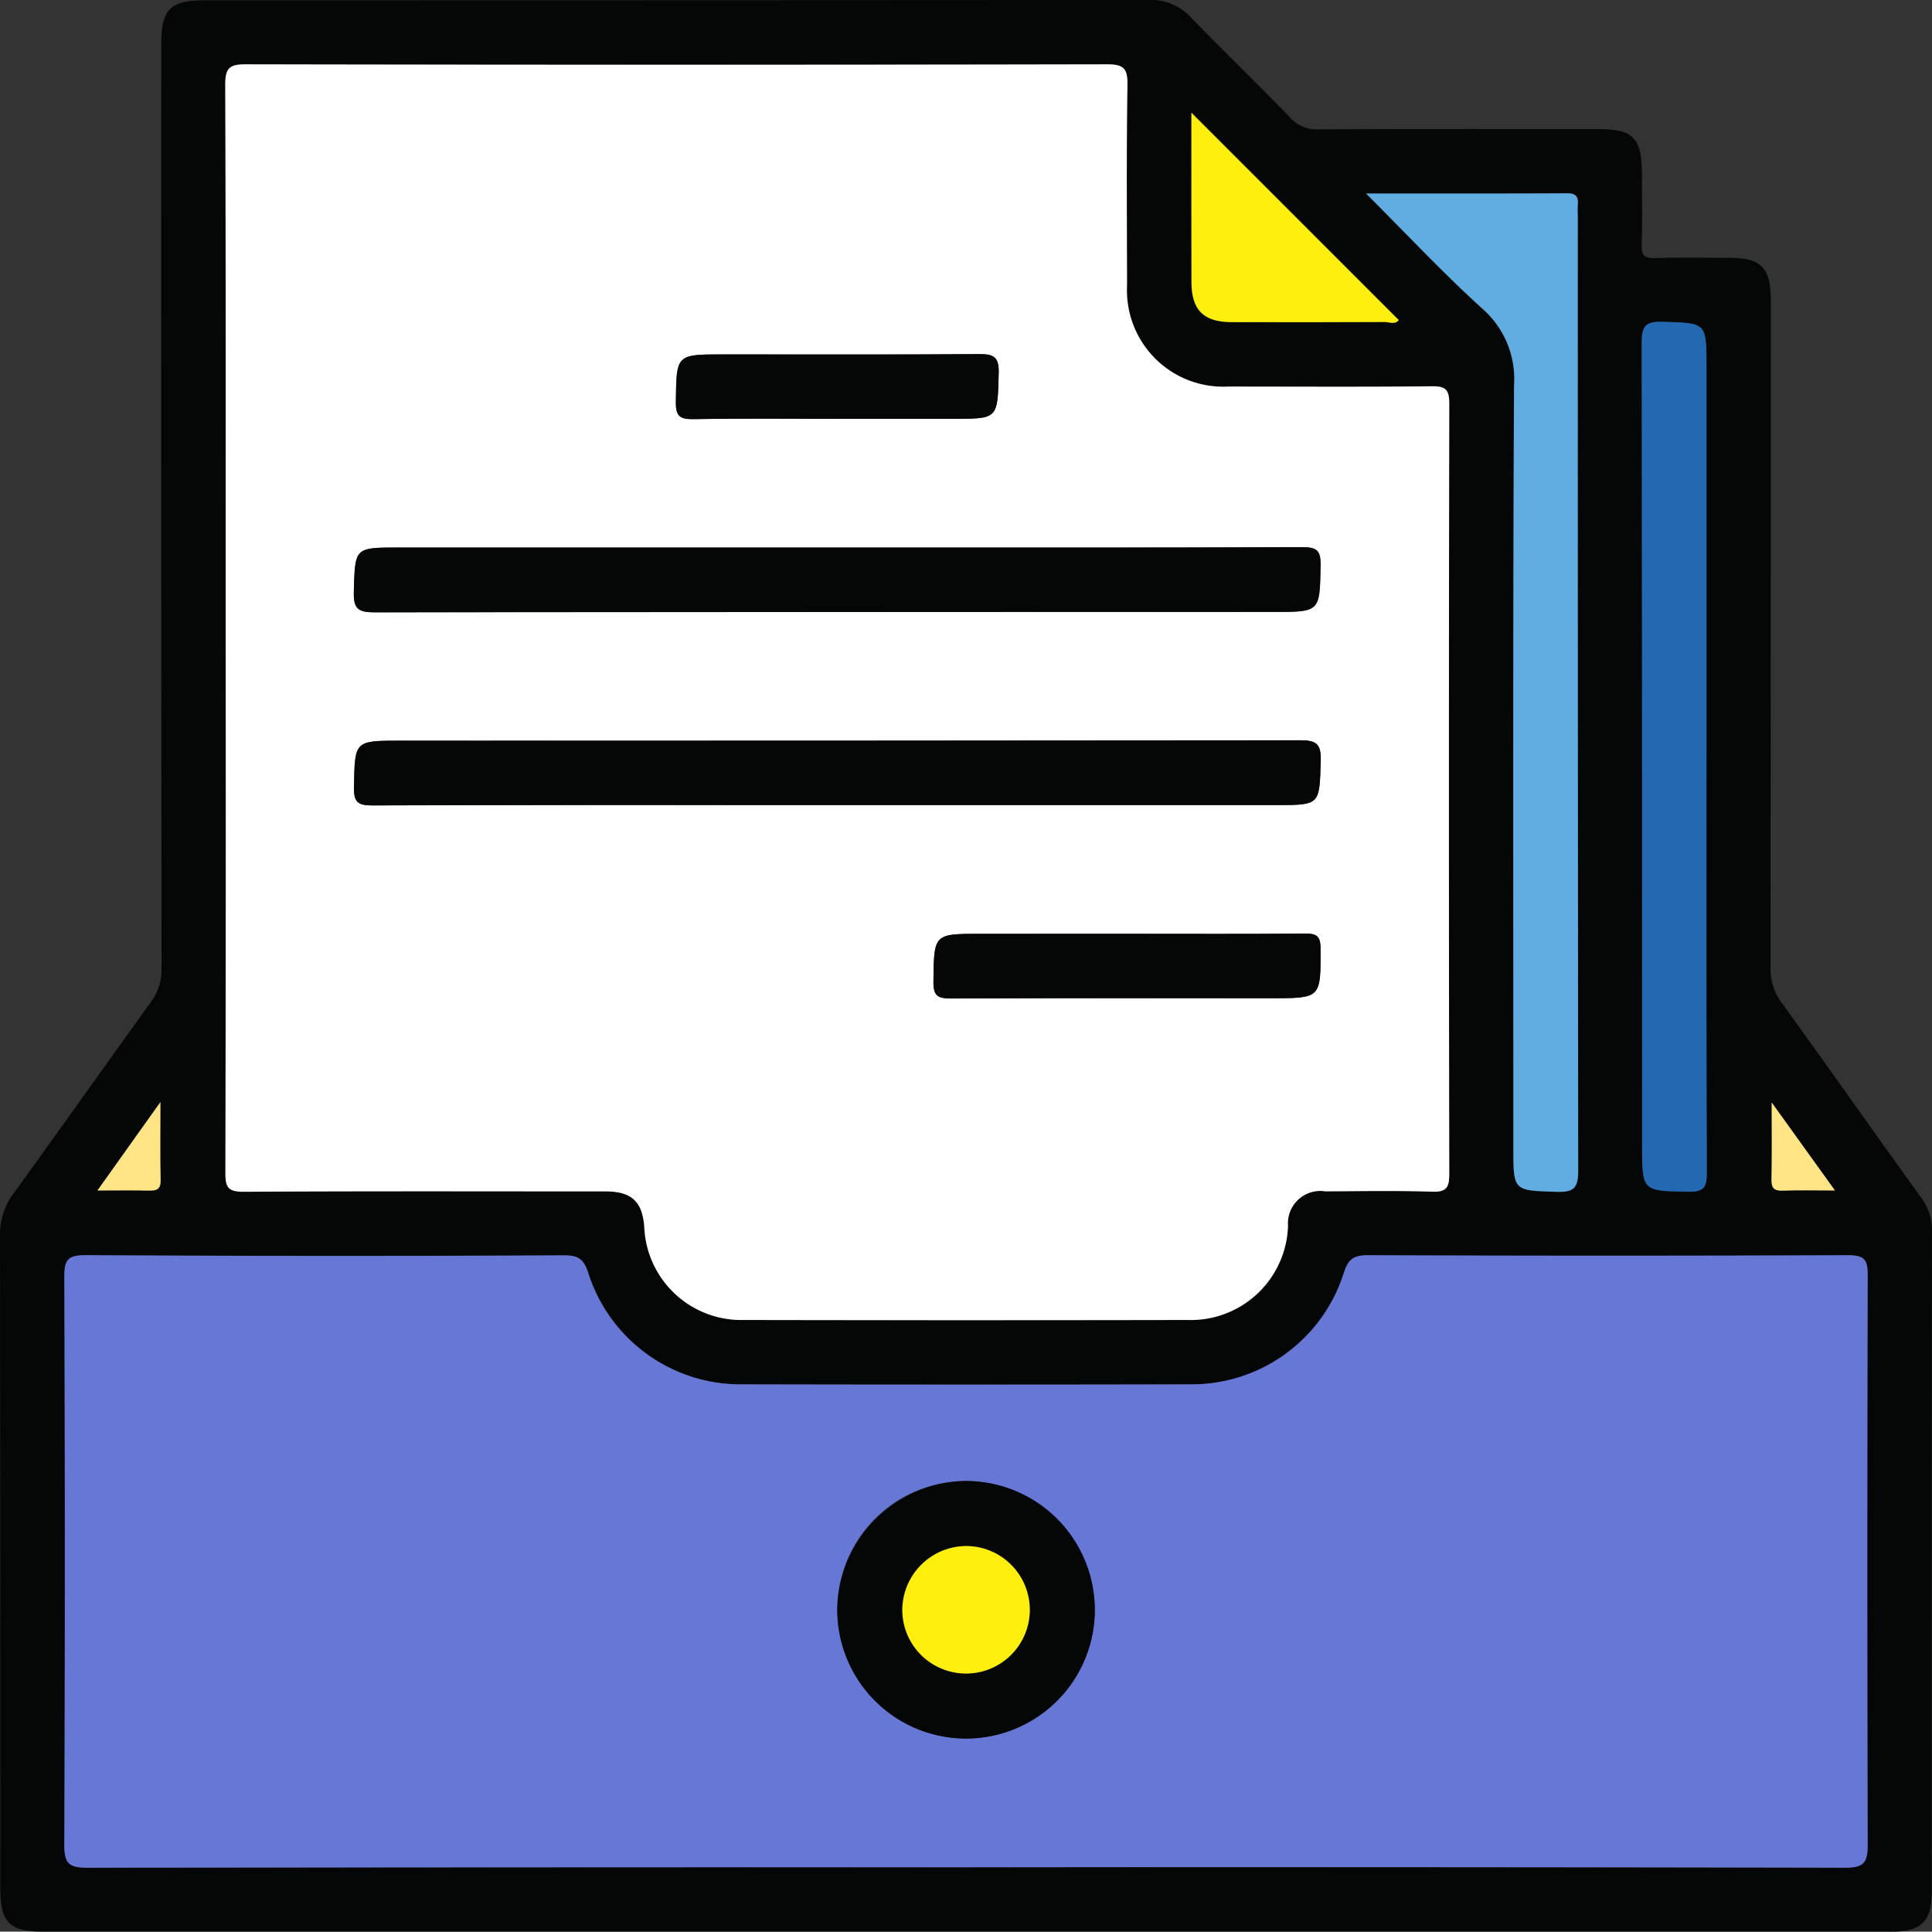 <svg xmlns="http://www.w3.org/2000/svg" width="82.948" height="82.933" viewBox="0 0 82.948 82.933">
  <rect x="0" y="0" width="82.948" height="82.933" fill="#333333" stroke="none"/>
  <g id="Grupo_163864" data-name="Grupo 163864" transform="translate(8148.171 10081.591)">
    <g id="Grupo_112831" data-name="Grupo 112831" transform="translate(-9288.254 -12032.814)">
      <path id="Trazado_161070" data-name="Trazado 161070" d="M1181.494,2034.156h-39.556c-1.44,0-1.841-.4-1.841-1.831q0-14.033-.014-28.067a2.916,2.916,0,0,1,.6-1.821c1.973-2.721,3.911-5.468,5.878-8.193a2.275,2.275,0,0,0,.457-1.419q-.021-19.862-.011-39.725c0-1.483.387-1.864,1.893-1.864q20.253,0,40.506-.014a2.33,2.33,0,0,1,1.82.762c1.4,1.448,2.854,2.846,4.256,4.292a1.494,1.494,0,0,0,1.194.5c4-.02,8-.011,12-.011,1.537,0,1.9.374,1.9,1.943,0,1.008.023,2.016-.01,3.022-.015.454.121.587.574.573,1.064-.033,2.13-.012,3.2-.01,1.358,0,1.77.423,1.77,1.816q0,14.335-.011,28.671a2.388,2.388,0,0,0,.483,1.5c2,2.772,3.969,5.568,5.968,8.343a2.3,2.3,0,0,1,.48,1.423q-.018,14.206-.01,28.412c0,1.252-.452,1.7-1.713,1.7Zm-31.722-56.063q0,11.743-.015,23.486c0,.625.12.814.786.81,5.181-.032,10.362-.02,15.543-.016,1.11,0,1.573.437,1.655,1.521a4.168,4.168,0,0,0,4.254,4q9.542.021,19.084,0a4.174,4.174,0,0,0,4.3-4.045,1.39,1.39,0,0,1,1.609-1.477c1.526-.008,3.052-.036,4.576.014.626.021.741-.181.74-.767q-.027-16.535,0-33.07c0-.62-.173-.75-.764-.743-2.907.032-5.814.017-8.721.013a4.136,4.136,0,0,1-4.35-4.317c0-2.878-.028-5.757.018-8.634.012-.72-.17-.887-.887-.886q-18.48.037-36.959,0c-.712,0-.893.158-.89.882C1149.782,1962.608,1149.771,1970.351,1149.771,1978.093Zm31.792,53.3q18.873,0,37.746.02c.808,0,.969-.229.967-.991q-.042-12.22,0-24.442c0-.648-.124-.866-.83-.863q-10.322.045-20.643,0c-.635,0-.845.2-1.032.8a6.847,6.847,0,0,1-6.493,4.744q-9.717.019-19.434,0a6.86,6.86,0,0,1-6.488-4.751c-.187-.6-.407-.79-1.036-.788q-10.278.037-20.557-.007c-.807,0-.914.249-.911.961q.037,12.177,0,24.355c0,.778.182.985.975.983Q1162.69,2031.37,1181.563,2031.392Zm17.169-71.862c1.756,1.754,3.311,3.419,4.992,4.944a4.019,4.019,0,0,1,1.36,3.32c-.052,10.9-.029,21.806-.029,32.709,0,1.87,0,1.827,1.854,1.889.766.026.93-.183.929-.935q-.039-20.5-.019-40.994a4.193,4.193,0,0,1,0-.431c.036-.348-.058-.512-.462-.51C1204.55,1959.537,1201.74,1959.53,1198.731,1959.53Zm14.616,24.183v-16.739c0-1.922,0-1.882-1.9-1.935-.737-.021-.881.2-.88.9q.036,17.214.017,34.428c0,2.017,0,1.984,1.987,2.02.667.012.794-.189.791-.815C1213.338,1995.62,1213.347,1989.666,1213.347,1983.712Zm-22.113-27.652c0,2.5,0,4.886,0,7.268,0,1.211.519,1.723,1.736,1.727q3.281.009,6.562-.005c.2,0,.456.126.6-.087Zm-44.263,42.478-2.707,3.8c.833,0,1.517-.012,2.2.005.337.008.524-.046.514-.456C1146.954,2000.841,1146.971,1999.8,1146.971,1998.538Zm71.894,3.8-2.718-3.785c0,1.249.014,2.278-.008,3.3-.008.373.107.5.484.487C1217.31,2002.316,1218,2002.335,1218.865,2002.335Z" transform="translate(0 0)" fill="#050606"/>
      <path id="Trazado_161071" data-name="Trazado 161071" d="M1181.984,1987.287c0-7.742.011-15.484-.018-23.227,0-.724.178-.884.89-.882q18.479.036,36.959,0c.718,0,.9.166.887.886-.046,2.878-.023,5.756-.018,8.634a4.135,4.135,0,0,0,4.35,4.316c2.907,0,5.815.019,8.721-.013.591-.006.765.123.764.743q-.031,16.535,0,33.07c0,.586-.114.787-.74.767-1.524-.05-3.051-.022-4.576-.014a1.39,1.39,0,0,0-1.608,1.477,4.174,4.174,0,0,1-4.3,4.045q-9.542.017-19.084,0a4.168,4.168,0,0,1-4.254-4c-.082-1.083-.545-1.519-1.655-1.52-5.181,0-10.362-.016-15.543.016-.666,0-.788-.185-.786-.81Q1182,1999.03,1181.984,1987.287Zm26.259-3.362H1189.42c-1.911,0-1.872,0-1.927,1.9-.021.729.182.883.892.881q19.3-.036,38.6-.017c2,0,1.973,0,2.012-1.987.013-.656-.167-.8-.8-.793C1221.541,1983.935,1214.892,1983.925,1208.243,1983.925Zm0,11.056h18.824c1.911,0,1.872,0,1.927-1.9.021-.729-.182-.883-.892-.881q-19.3.036-38.6.017c-2.005,0-1.973,0-2.012,1.986-.013.655.167.8.8.793C1194.947,1994.971,1201.6,1994.981,1208.244,1994.981Zm12.464,5.528h-6.3c-2.039,0-2.009,0-2.035,2.047-.008.637.2.733.777.73,4.574-.023,9.148-.013,13.722-.013,2.152,0,2.126,0,2.121-2.134,0-.569-.2-.646-.69-.641C1225.771,2000.521,1223.24,2000.509,1220.708,2000.509Zm-12.485-22.111h5c1.936,0,1.9,0,1.948-1.964.02-.729-.247-.817-.87-.812-3.653.026-7.306.013-10.958.013-2.036,0-2.005,0-2.031,2.051-.008.643.214.736.781.726C1204.138,1978.377,1206.18,1978.4,1208.223,1978.4Z" transform="translate(-32.213 -9.194)" fill="#fff"/>
      <path id="Trazado_161072" data-name="Trazado 161072" d="M1190.755,2210.909q-18.873,0-37.745.019c-.793,0-.978-.205-.975-.983q.045-12.177,0-24.355c0-.712.1-.966.911-.961q10.278.06,20.557.007c.629,0,.85.19,1.036.788a6.859,6.859,0,0,0,6.488,4.751q9.717.021,19.434,0a6.846,6.846,0,0,0,6.494-4.744c.187-.6.4-.8,1.032-.8q10.321.038,20.643,0c.706,0,.832.215.83.863q-.031,12.221,0,24.442c0,.762-.158.993-.967.991Q1209.628,2210.885,1190.755,2210.909Zm.059-16.583a5.528,5.528,0,1,0,5.465,5.592A5.579,5.579,0,0,0,1190.814,2194.326Z" transform="translate(-9.192 -179.517)" fill="#6677d6"/>
      <path id="Trazado_161073" data-name="Trazado 161073" d="M1394.107,1987.171c3.009,0,5.819.007,8.629-.008.4,0,.5.162.462.51a4.193,4.193,0,0,0,0,.431q0,20.5.019,40.995c0,.752-.163.96-.929.935-1.852-.062-1.854-.019-1.854-1.889,0-10.9-.023-21.806.029-32.709a4.017,4.017,0,0,0-1.36-3.32C1397.418,1990.59,1395.864,1988.925,1394.107,1987.171Z" transform="translate(-195.376 -27.641)" fill="#61ace1"/>
      <path id="Trazado_161074" data-name="Trazado 161074" d="M1448.151,2029.725c0,5.954-.01,11.907.015,17.861,0,.626-.125.828-.791.815-1.987-.036-1.987,0-1.987-2.02q0-17.214-.016-34.428c0-.7.143-.924.88-.9,1.9.053,1.9.014,1.9,1.936Z" transform="translate(-234.803 -46.013)" fill="#2369b2"/>
      <path id="Trazado_161075" data-name="Trazado 161075" d="M1361.629,1972.173l8.9,8.9c-.144.213-.4.086-.6.087q-3.281.016-6.562.005c-1.216,0-1.732-.516-1.735-1.727C1361.625,1977.059,1361.629,1974.678,1361.629,1972.173Z" transform="translate(-170.395 -16.112)" fill="#ffef0f"/>
      <path id="Trazado_161076" data-name="Trazado 161076" d="M1160.9,2156.157c0,1.257-.017,2.3.008,3.346.01.409-.177.464-.514.456-.684-.018-1.369-.005-2.2-.005Z" transform="translate(-13.929 -157.619)" fill="#ffe585"/>
      <path id="Trazado_161077" data-name="Trazado 161077" d="M1472.233,2159.993c-.869,0-1.556-.019-2.241.007-.377.014-.493-.114-.485-.487.022-1.027.008-2.056.008-3.3Z" transform="translate(-253.368 -157.658)" fill="#ffe585"/>
      <path id="Trazado_161078" data-name="Trazado 161078" d="M1226.65,2052.988c6.648,0,13.3.01,19.946-.016.637,0,.817.137.8.793-.039,1.986-.007,1.987-2.012,1.987q-19.3,0-38.6.017c-.71,0-.913-.152-.892-.881.055-1.9.016-1.9,1.927-1.9Z" transform="translate(-50.62 -78.257)" fill="#050606"/>
      <path id="Trazado_161079" data-name="Trazado 161079" d="M1226.659,2091.661c-6.648,0-13.3-.01-19.946.016-.637,0-.817-.138-.8-.793.039-1.986.007-1.986,2.012-1.986q19.3,0,38.6-.018c.71,0,.913.153.892.882-.055,1.9-.016,1.9-1.927,1.9Z" transform="translate(-50.628 -105.874)" fill="#050606"/>
      <path id="Trazado_161080" data-name="Trazado 161080" d="M1322,2124.834c2.531,0,5.063.012,7.595-.01.495,0,.689.072.69.641.005,2.134.031,2.134-2.121,2.134-4.574,0-9.148-.01-13.722.013-.572,0-.785-.093-.777-.73.026-2.046,0-2.047,2.035-2.047Z" transform="translate(-133.506 -133.519)" fill="#050606"/>
      <path id="Trazado_161081" data-name="Trazado 161081" d="M1272.682,2019.847c-2.042,0-4.085-.02-6.126.013-.567.009-.789-.083-.781-.726.026-2.05,0-2.051,2.031-2.051,3.653,0,7.306.013,10.959-.013.623,0,.89.084.87.813-.053,1.963-.012,1.964-1.948,1.964Z" transform="translate(-96.672 -50.644)" fill="#050606"/>
      <path id="Trazado_161082" data-name="Trazado 161082" d="M1301.376,2226.628a5.528,5.528,0,1,1-5.591,5.463A5.586,5.586,0,0,1,1301.376,2226.628Zm-.052,2.791a2.737,2.737,0,1,0,2.727,2.748A2.766,2.766,0,0,0,1301.324,2229.419Z" transform="translate(-119.754 -211.819)" fill="#050606"/>
      <path id="Trazado_161083" data-name="Trazado 161083" d="M1310.621,2238.716a2.737,2.737,0,1,1-2.748,2.726A2.763,2.763,0,0,1,1310.621,2238.716Z" transform="translate(-129.051 -221.116)" fill="#ffef0f"/>
    </g>
  </g>
</svg>
